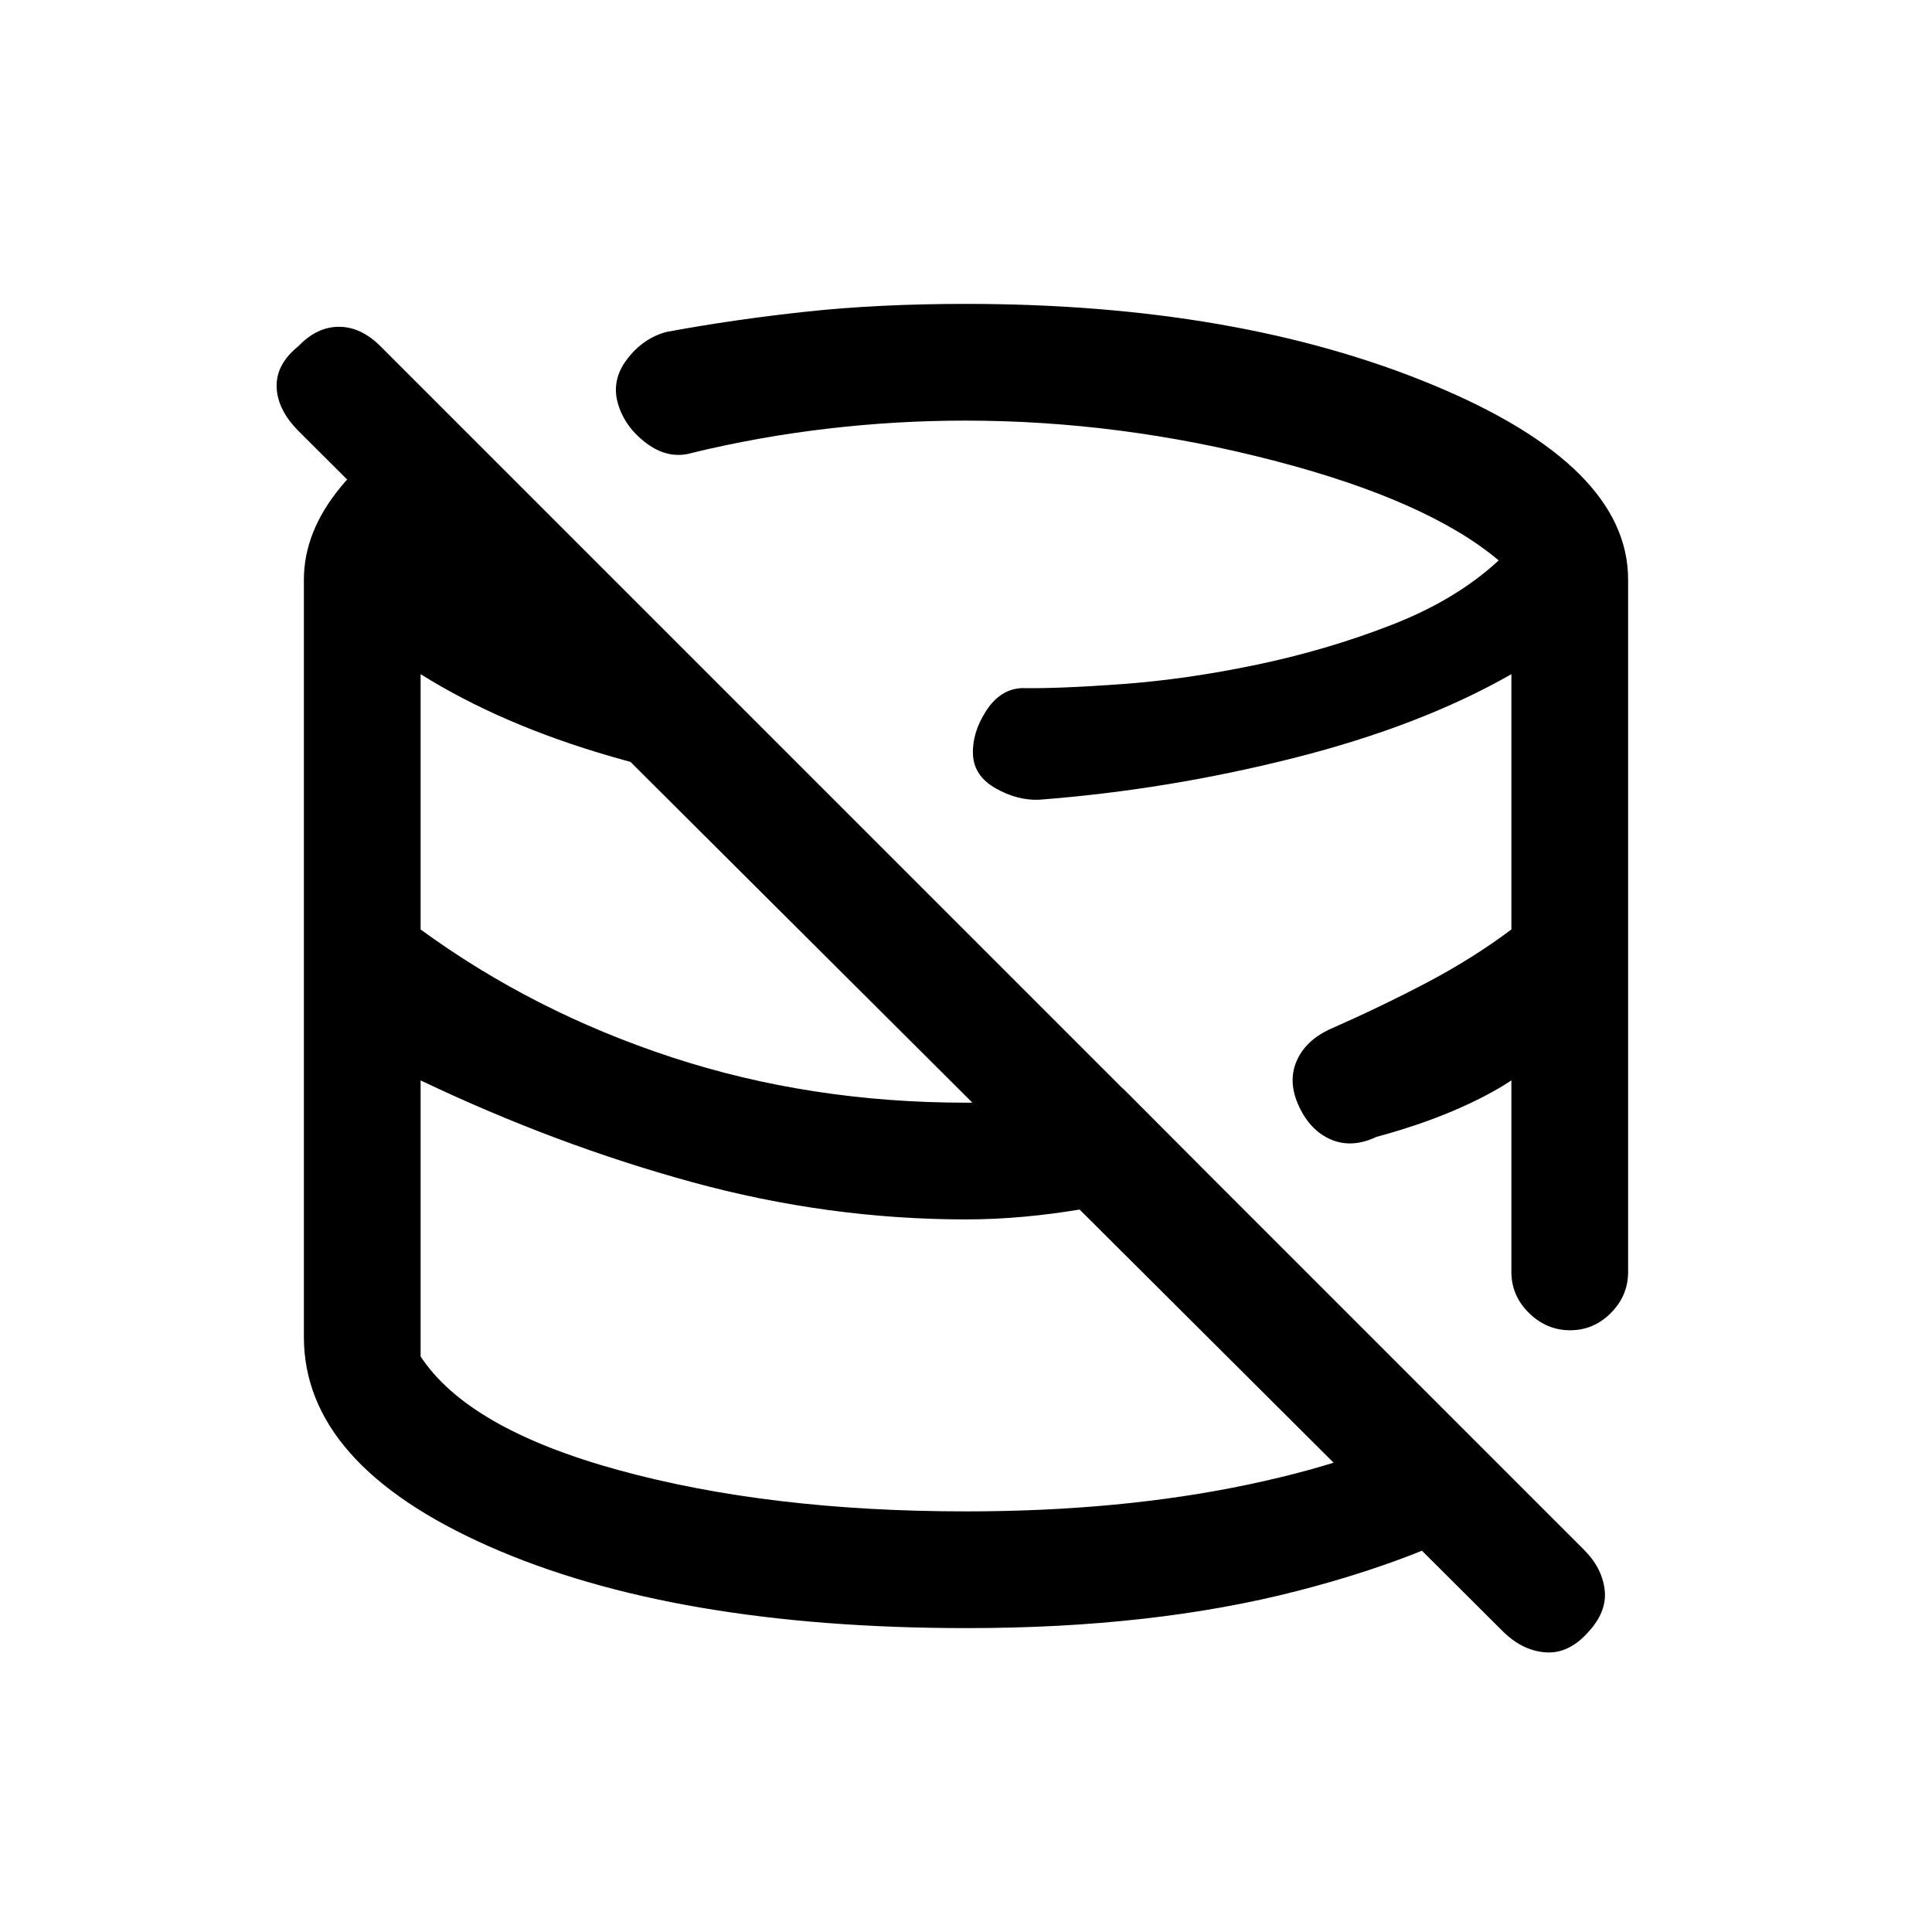 <svg xmlns="http://www.w3.org/2000/svg" height="20" viewBox="0 -960 960 960" width="20"><path d="M454.85-452.85Zm98.84-87.53Zm-98.84 87.53Zm98.84-87.53Zm-98.84 87.53Zm98.84-87.53ZM746.6-149.54 148.46-745.69q-10.61-10.62-11-21.96-.38-11.33 10.83-20.35 9.19-9.62 20.14-9.62 10.95 0 20.67 9.72l598.04 598.04q8.94 8.94 10.21 19.86 1.27 10.92-8.35 21.18-9.62 10.74-21.15 9.86-11.54-.89-21.25-10.58ZM480.48-151q-145.71 0-237.6-40.67Q151-232.34 151-295.69V-672q0-23.88 18.42-46.17 18.43-22.29 50.5-38.91l194.54 194.54q-56.38-5.84-110.81-21.58Q249.23-599.85 209-625v126.85q56.15 41 124.86 63.53 68.71 22.54 146.14 22.54 20.26 0 39.51-1.5 19.25-1.5 38.56-5.5l45.24 45.39q-33.31 8.92-64.27 14.27-30.95 5.34-59.04 5.34-68.43 0-136.14-18.54-67.71-18.53-134.86-50.53V-286q23.54 35.92 98.27 56.46Q382-209 480-209q76.97 0 140.29-13.35 63.33-13.34 98.25-35.11l41.54 40.54q-43.99 29.07-115.59 47.49Q572.89-151 480.48-151ZM809-672v344q0 11.8-8.55 20.4-8.54 8.6-20.27 8.6-11.72 0-20.45-8.6Q751-316.2 751-328v-95.15q-12.05 7.97-29.12 15.2-17.07 7.23-37.96 12.87-12.07 5.7-22.38 1.39-10.31-4.31-16-16.39-5.69-12.07-1.39-22.38 4.31-10.31 16.39-16 26.15-11.54 48.77-23.46 22.61-11.93 41.69-26.23V-625q-44.85 25.62-107.69 41.54-62.85 15.92-126.93 20.84-10.76.47-21.61-5.65-10.85-6.11-11.31-16.88-.46-10.77 6.54-21.62 7-10.85 17.77-11.31 17.99.32 49.72-1.99 31.74-2.31 66.55-9.55 34.81-7.23 67.15-19.76 32.35-12.54 53.5-32.16-35.38-29.77-111.81-49.61Q556.46-751 479.62-751q-34.28 0-68.45 4T344-735q-11.65 3.46-22.56-4.58-10.9-8.04-14.36-19.77-3.46-11.74 4.55-22.21 8.02-10.48 19.6-13.52 33.69-6.23 69.5-10.07Q436.54-809 480-809q134.91 0 231.96 40.25Q809-728.5 809-672Z"/></svg>